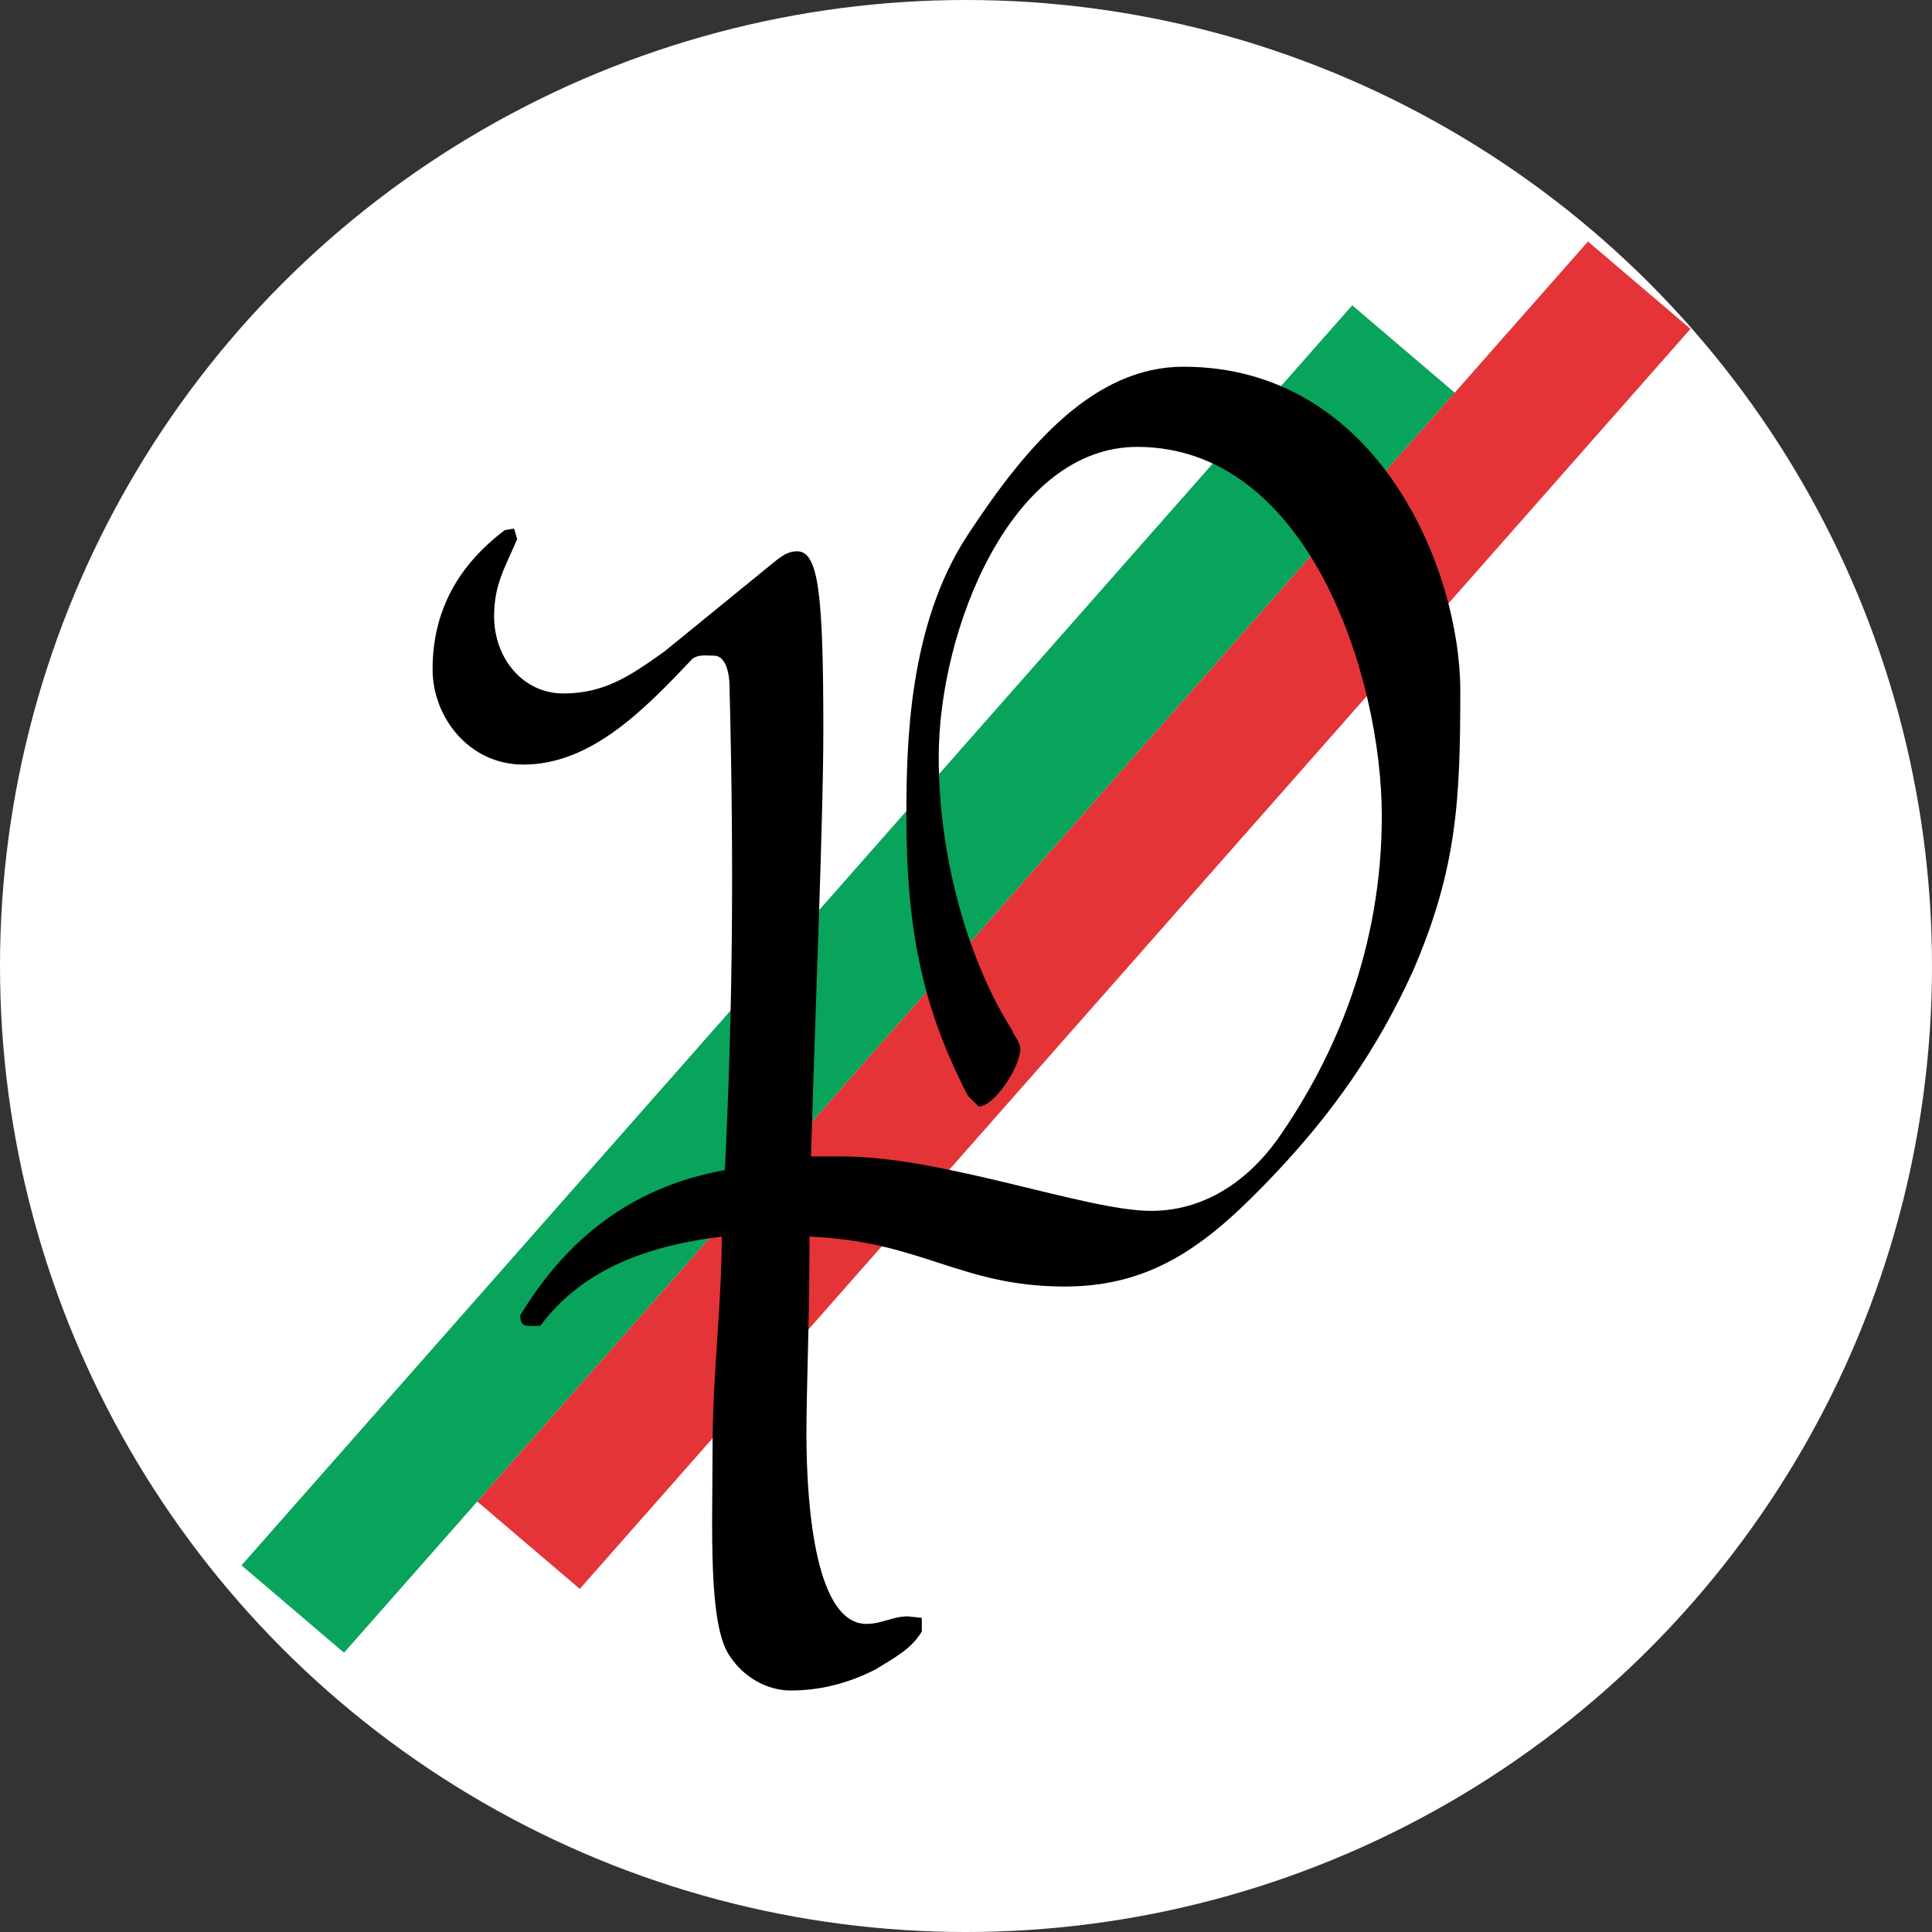 <svg width="32" height="32" viewBox="0 0 32 32" fill="none" xmlns="http://www.w3.org/2000/svg">
<rect x="0" y="0" width="32" height="32" fill="#333333" stroke="none"/>
<g clip-path="url(#clip0_58_64)">
<circle cx="16" cy="16" r="16" fill="white"/>
<path d="M22.397 5.057L24.095 6.504L5.698 27.374L4 25.927L22.397 5.057Z" fill="#08A45B"/>
<path d="M26.302 4L28 5.447L9.603 26.317L7.905 24.87L26.302 4Z" fill="#E43437"/>
<path d="M13.408 20.482C13.408 21.861 13.357 23.013 13.357 23.74C13.357 25.068 13.535 26.897 14.351 26.897C14.605 26.897 14.784 26.772 15.039 26.772L15.268 26.797V27.023C15.09 27.323 14.784 27.474 14.504 27.649C14.019 27.9 13.535 28 13.102 28C12.694 28 12.312 27.774 12.083 27.424C11.726 26.897 11.802 25.319 11.802 24.016C11.802 22.738 11.955 21.61 11.955 20.482C10.707 20.633 9.636 21.034 8.948 21.961C8.897 21.961 8.821 21.961 8.745 21.961C8.643 21.961 8.617 21.886 8.617 21.785C9.484 20.357 10.63 19.63 12.006 19.38C12.134 16.774 12.159 14.368 12.083 11.361C12.083 11.186 12.032 10.86 11.828 10.86C11.7 10.86 11.573 10.835 11.471 10.91C10.707 11.712 9.815 12.664 8.668 12.664C7.776 12.664 7.165 11.887 7.165 11.085C7.165 10.108 7.598 9.356 8.362 8.78L8.515 8.755L8.566 8.93C8.362 9.406 8.184 9.682 8.184 10.208C8.184 10.91 8.668 11.486 9.331 11.486C10.019 11.486 10.452 11.186 11.012 10.785L12.796 9.331C12.949 9.206 13.051 9.131 13.204 9.131C13.561 9.131 13.637 9.857 13.637 12.113C13.637 13.541 13.51 16.523 13.433 19.154C13.612 19.154 13.739 19.154 13.943 19.154C15.625 19.154 17.995 20.056 19.065 20.056C19.931 20.056 20.645 19.58 21.154 18.879C22.123 17.5 22.887 15.696 22.887 13.516C22.887 11.236 21.69 7.402 18.836 7.402C16.746 7.402 15.548 10.434 15.548 12.539C15.548 14.343 16.109 16.047 16.771 17.074C16.771 17.125 16.899 17.25 16.899 17.375C16.899 17.676 16.466 18.327 16.211 18.327L16.032 18.152C15.268 16.674 15.013 15.37 15.013 13.516C15.013 12.363 15.039 10.359 16.032 8.855C17.001 7.377 18.122 6.074 19.6 6.074C22.836 6.074 24.187 9.457 24.187 11.436C24.187 13.24 24.136 14.393 23.397 16.097C22.811 17.375 22.097 18.402 21.129 19.43C20.084 20.532 19.167 21.309 17.638 21.309C15.905 21.309 15.268 20.558 13.408 20.482Z" fill="black"/>
</g>
<defs>
<clipPath id="clip0_58_64">
<rect width="32" height="32" fill="white"/>
</clipPath>
</defs>
</svg>
